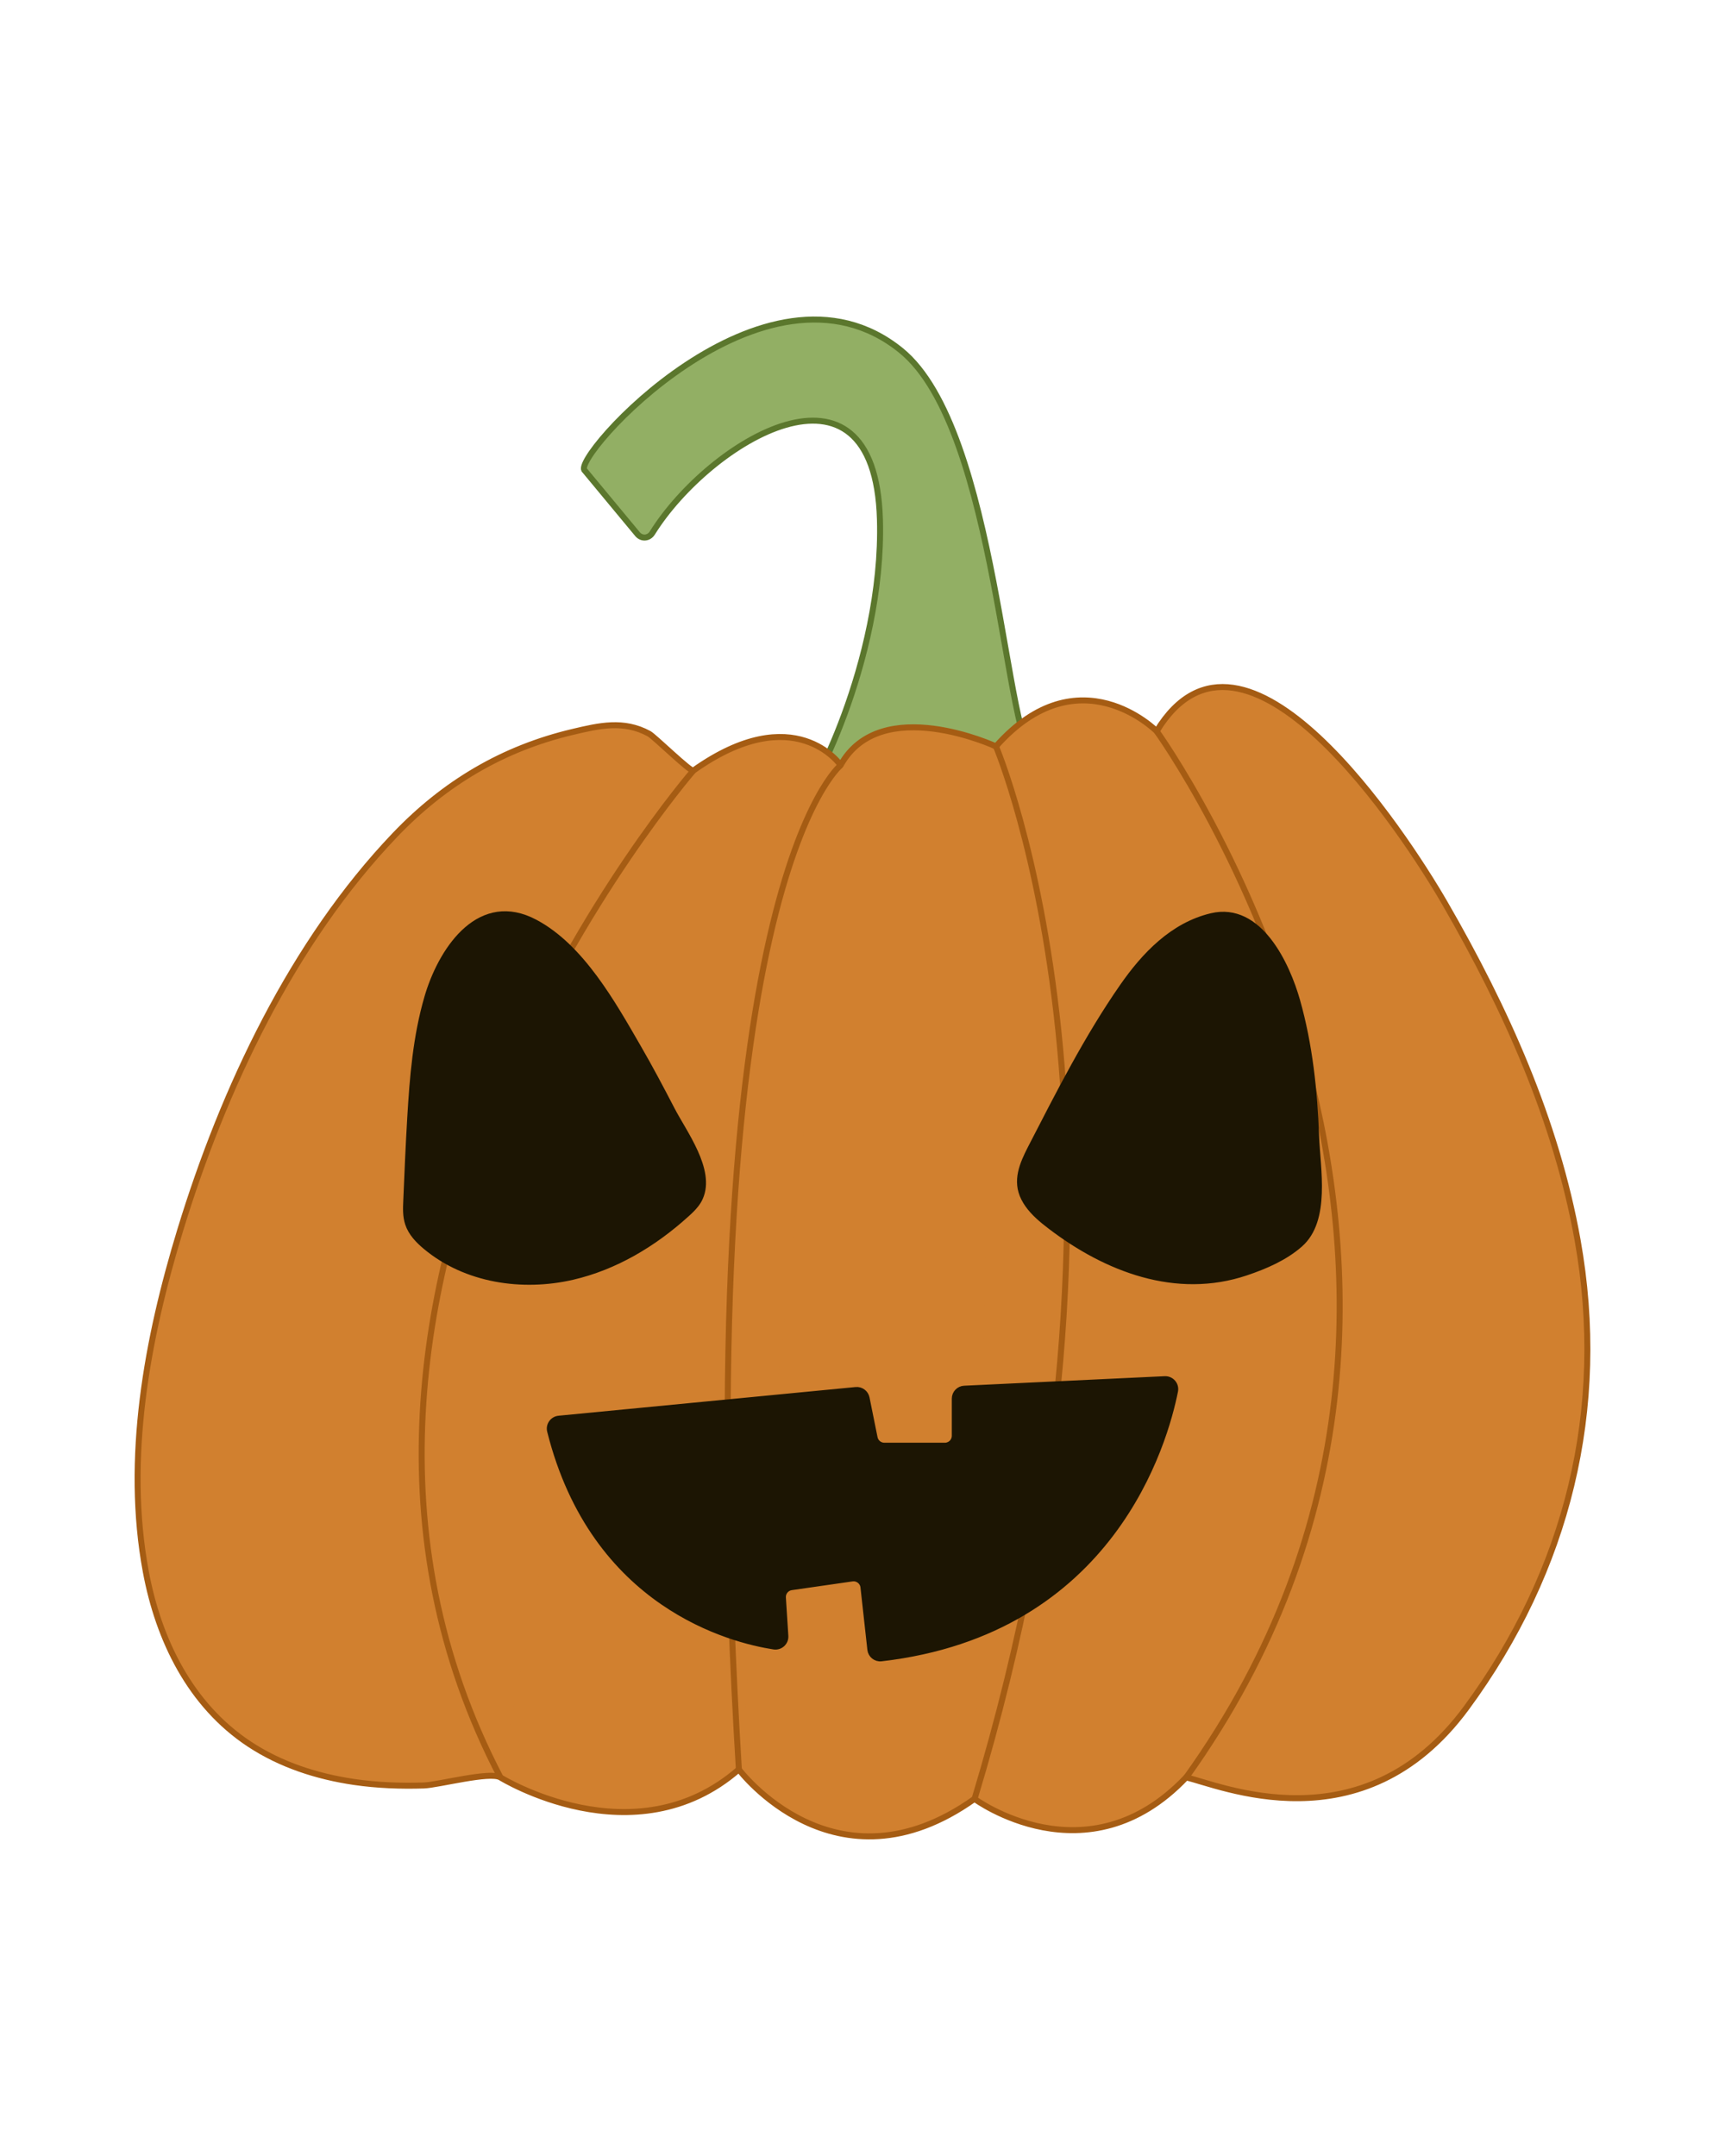 <?xml version="1.0" encoding="utf-8"?>
<!-- Generator: Adobe Illustrator 25.4.1, SVG Export Plug-In . SVG Version: 6.00 Build 0)  -->
<svg version="1.1" xmlns="http://www.w3.org/2000/svg" xmlns:xlink="http://www.w3.org/1999/xlink" x="0px" y="0px"
	 viewBox="0 0 288 360" style="enable-background:new 0 0 288 360;" xml:space="preserve">
<style type="text/css">
	.st0{fill:#92AF64;stroke:#5B772D;stroke-miterlimit:10;}
	.st1{fill:#D1802F;stroke:#A55C13;stroke-miterlimit:10;}
	.st2{fill:#1C1503;stroke:#1C1503;stroke-miterlimit:10;}
</style>
<g id="pumpkin">
	<g>
		<path class="st0" d="M134.51,132.21c0,2.26,13.09-21.51,12.4-45.47c-0.86-29.86-28.48-13-38,2.25c-0.57,0.92-1.74,1.03-2.44,0.24
			l-8.84-10.66c-2.6-1.76,30.07-38.49,52.8-20.05c16.31,13.23,17.26,66.87,22.69,68.6"/>
		<path class="st1" d="M115.76,128.67c-0.45,0.27-6.51-5.67-7.4-6.16c-4.25-2.31-8.32-1.34-12.73-0.3
			c-11.64,2.75-21.41,8.54-29.69,17.21c-17.12,17.92-28.65,42.41-35.84,65.95c-5.54,18.12-9.28,38.2-5.75,57.09
			c2.12,11.35,7.4,22.23,17.26,28.75c5.25,3.47,11.33,5.43,17.53,6.34c3.85,0.56,7.75,0.7,11.63,0.58c2.4-0.08,11.07-2.4,12.78-1.34
			c0,0,22.36,13.86,39.8-1.34c0,0,16.1,21.46,39.35,4.92c0,0,18.78,13.86,35.33-3.58c5.35,1.15,29.47,11.96,46.81-11.63
			c16.88-22.96,23.58-49.92,18.55-78.09c-3.56-19.94-12.03-38.72-22.16-56.26c-6.68-11.56-33.52-52.68-48.12-28.72
			c0,0-12.97-13.11-26.83,2.54c0,0-19.23-8.94-25.93,3.13C140.35,127.78,132.75,116.6,115.76,128.67z"/>
		<path class="st1" d="M115.76,128.67c0,0-74.91,86.42-32.2,168.13"/>
		<path class="st1" d="M166.29,124.65c0,0,28.96,67.95-3.58,175.73"/>
		<path class="st1" d="M193.12,122.1c0,0,65.32,90.41,4.92,174.7"/>
		<path class="st1" d="M117.48,230.29"/>
		<path class="st1" d="M140.35,127.78c0,0-25.92,20.9-16.99,167.68"/>
	</g>
</g>
<g id="pumpkinFace">
	<g>
		<path class="st2" d="M171.62,201.15c-0.24-0.34-0.46-0.7-0.65-1.08c-1.48-2.9-0.25-5.69,1.11-8.35
			c4.71-9.14,9.46-18.52,15.34-26.97c3.66-5.27,8.39-10.24,14.85-11.77c7.97-1.89,12.59,8.09,14.3,14.15
			c2.07,7.33,2.88,14.97,3.16,22.56c0.2,5.43,1.91,14.02-2.69,18.07c-2.54,2.24-5.83,3.65-9.01,4.72
			c-11.64,3.92-23.31-0.59-32.65-7.72C174,203.71,172.62,202.56,171.62,201.15z"/>
		<path class="st2" d="M116.16,201.15c0.29-0.37,0.54-0.76,0.72-1.19c2.03-4.57-2.72-10.83-4.71-14.68
			c-1.81-3.49-3.65-6.97-5.62-10.37c-4.25-7.35-9.49-16.77-17.21-20.88c-9.06-4.83-15.31,4.04-17.79,11.85
			c-0.07,0.23-0.14,0.46-0.21,0.7c-1.9,6.51-2.45,13.32-2.85,20.08c-0.27,4.6-0.47,9.21-0.66,13.81c-0.06,1.29-0.11,2.61,0.3,3.84
			c0.51,1.56,1.7,2.8,2.96,3.85c6.7,5.59,16.11,6.97,24.45,5.05c7.14-1.64,13.62-5.53,19.05-10.45
			C115.14,202.27,115.7,201.74,116.16,201.15z"/>
		<path class="st2" d="M93.3,236.89l49.59-4.79c0.85-0.08,1.62,0.49,1.79,1.33l1.34,6.64c0.16,0.78,0.84,1.33,1.63,1.33h10.1
			c0.92,0,1.66-0.74,1.66-1.66v-6.2c0-0.89,0.7-1.62,1.58-1.66l33.48-1.59c1.08-0.05,1.92,0.92,1.71,1.98
			c-1.68,8.46-10.5,40.16-49.04,44.63c-0.91,0.11-1.73-0.56-1.83-1.47l-1.15-10.41c-0.1-0.93-0.96-1.6-1.89-1.46l-10.14,1.46
			c-0.86,0.12-1.48,0.89-1.42,1.75l0.41,6.4c0.07,1.06-0.86,1.91-1.91,1.75c-7-1.08-30.06-6.84-37.37-35.99
			C91.6,237.95,92.3,236.99,93.3,236.89z"/>
	</g>
</g>
</svg>
